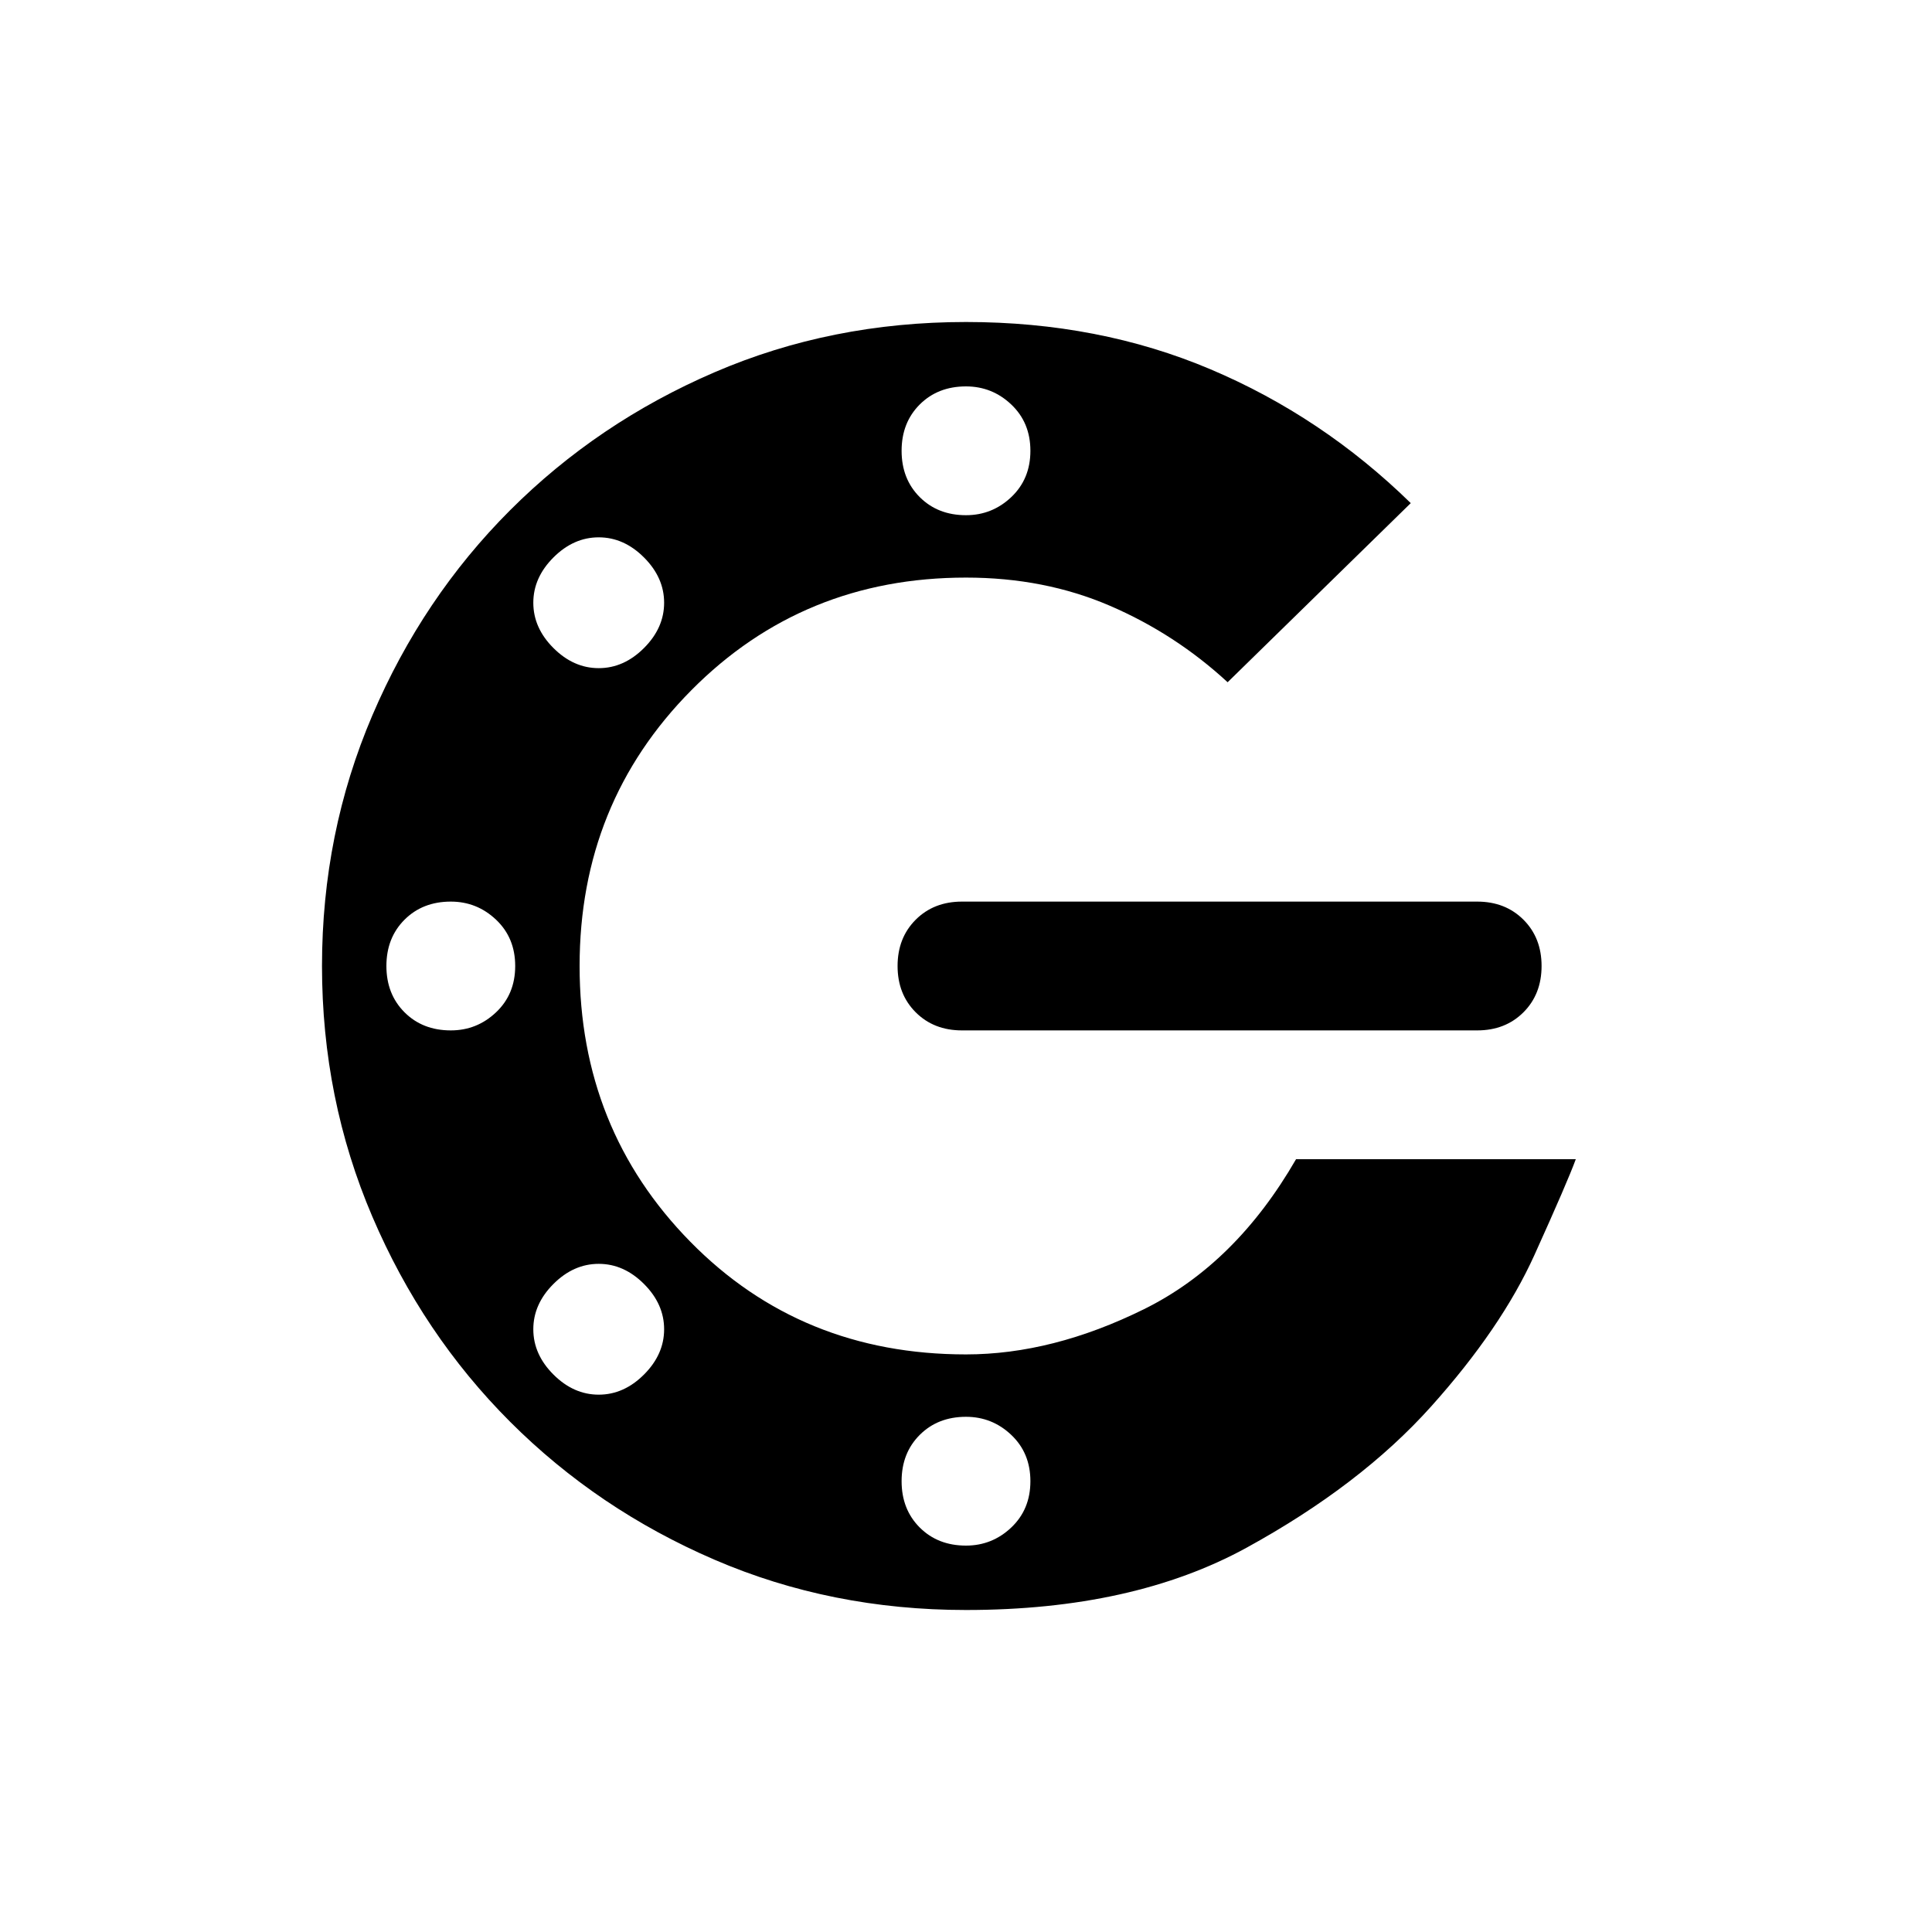 <svg xmlns="http://www.w3.org/2000/svg" width="48" height="48"><path d="M24 40q-3.35 0-6.25-1.25t-5.075-3.425q-2.175-2.175-3.425-5.1T8 24q0-3.3 1.25-6.225t3.425-5.1Q14.85 10.5 17.75 9.25 20.65 8 24 8q3.3 0 6.075 1.175Q32.85 10.35 35.05 12.5l-4.55 4.45q-1.3-1.2-2.925-1.9-1.625-.7-3.575-.7-4.05 0-6.825 2.8Q14.4 19.95 14.4 24t2.75 6.85q2.75 2.8 6.85 2.8 2.15 0 4.425-1.125T32.2 28.8h6.95q-.2.55-1.025 2.375T35.55 34.95q-1.75 1.95-4.575 3.5T24 40zm0-27.2q.65 0 1.125-.45t.475-1.15q0-.7-.475-1.15Q24.65 9.6 24 9.6q-.7 0-1.15.45-.45.45-.45 1.15t.45 1.15q.45.45 1.15.45zm-10.25 3.3q.5.5 1.125.5T16 16.1q.5-.5.5-1.125T16 13.85q-.5-.5-1.125-.5t-1.125.5q-.5.5-.5 1.125t.5 1.125zm-2.55 9.5q.65 0 1.125-.45T12.8 24q0-.7-.475-1.15-.475-.45-1.125-.45-.7 0-1.15.45-.45.45-.45 1.15t.45 1.15q.45.45 1.15.45zm2.55 8.55q.5.5 1.125.5t1.125-.5q.5-.5.5-1.125T16 31.9q-.5-.5-1.125-.5t-1.125.5q-.5.5-.5 1.125t.5 1.125zM24 38.4q.65 0 1.125-.45t.475-1.15q0-.7-.475-1.15-.475-.45-1.125-.45-.7 0-1.15.45-.45.45-.45 1.15t.45 1.15q.45.45 1.15.45zm-.1-12.8q-.7 0-1.15-.45-.45-.45-.45-1.15t.45-1.15q.45-.45 1.15-.45h12.8q.7 0 1.15.45.45.45.45 1.15t-.45 1.15q-.45.45-1.15.45z"/></svg>